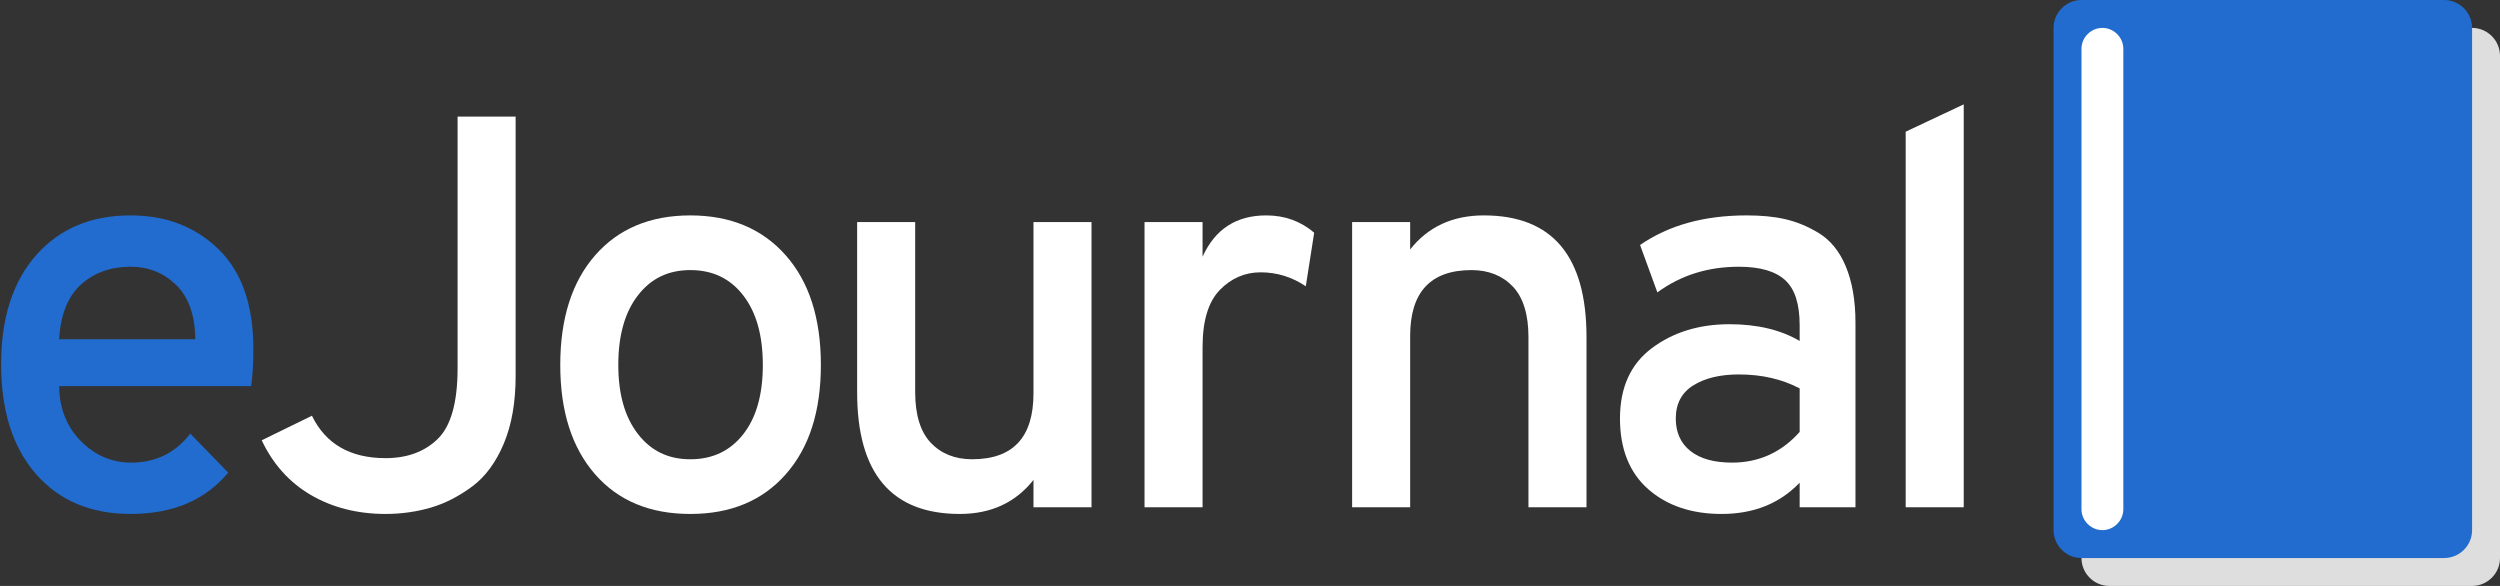 <?xml version="1.0" encoding="utf-8"?>
<!-- Generator: Adobe Illustrator 21.0.2, SVG Export Plug-In . SVG Version: 6.00 Build 0)  -->
<svg version="1.1" xmlns="http://www.w3.org/2000/svg" xmlns:xlink="http://www.w3.org/1999/xlink" x="0px" y="0px"
	 viewBox="0 0 896 210" style="enable-background:new 0 0 896 210;" xml:space="preserve">
<rect x="0" y="0" width="896" height="210" fill="#333333" stroke="none"/>
<style type="text/css">
	.st0{fill-rule:evenodd;clip-rule:evenodd;fill:#DEDEDE;}
	.st1{fill-rule:evenodd;clip-rule:evenodd;fill:#216CCE;}
	.st2{fill-rule:evenodd;clip-rule:evenodd;fill:#FFFFFF;}
	.st3{fill:#216CCE;}
	.st4{fill:#FFFFFF;}
</style>
<g id="Book_1_">
	<g id="Rounded_Rectangle_1">
		<g>
			<path class="st0" d="M886,10H756c-5.5,0-10,4.5-10,10v180c0,5.5,4.5,10,10,10h130c5.5,0,10-4.5,10-10V20
				C896,14.5,891.5,10,886,10z"/>
		</g>
	</g>
	<g id="Rounded_Rectangle_1_copy">
		<g>
			<path class="st1" d="M876,0H746c-5.5,0-10,4.5-10,10v180c0,5.5,4.5,10,10,10h130c5.5,0,10-4.5,10-10V10C886,4.5,881.5,0,876,0z"
				/>
		</g>
	</g>
	<g id="Rounded_Rectangle_2">
		<g>
			<path class="st2" d="M753.5,10c-4.1,0-7.5,3.4-7.5,7.5v165c0,4.1,3.4,7.5,7.5,7.5s7.5-3.4,7.5-7.5v-165
				C761,13.4,757.6,10,753.5,10z"/>
		</g>
	</g>
</g>
<g id="eJournal">
	<g>
		<path class="st3" d="M46.8,184.2c-14.3,0-25.6-4.8-33.9-14.3c-8.3-9.5-12.5-22.6-12.5-39.3c0-16.7,4.2-29.7,12.6-39.2
			c8.4-9.5,19.7-14.2,33.8-14.2c12.8,0,23.3,4.1,31.6,12.2c8.3,8.1,12.4,20,12.4,35.6c0,5.7-0.3,10.2-0.8,13.4H21.2
			c0.1,8.1,2.8,14.7,7.9,19.8c5.1,5.1,11.1,7.6,17.9,7.6c8.8,0,15.9-3.5,21.2-10.4l13.6,14C73.5,179.3,61.9,184.2,46.8,184.2z
			 M21.2,121.6H70c-0.1-8.8-2.5-15.3-7-19.6c-4.5-4.3-9.9-6.4-16.2-6.4c-7.1,0-13,2.1-17.7,6.3C24.4,106.1,21.7,112.7,21.2,121.6z"
			/>
		<path class="st4" d="M138.2,184.2c-10.1,0-19.1-2.3-26.8-6.8c-7.7-4.5-13.6-11.1-17.6-19.6l18-8.8c4.9,10.1,13.7,15.2,26.4,15.2
			c7.7,0,14-2.3,18.7-6.9c4.7-4.6,7.1-13,7.1-25.3V41.8h20.8v93c0,9.3-1.4,17.4-4.2,24.1c-2.8,6.7-6.6,11.9-11.3,15.4
			c-4.7,3.5-9.7,6.1-14.8,7.6C149.4,183.4,143.9,184.2,138.2,184.2z"/>
		<path class="st4" d="M281.6,170c-8.4,9.5-19.8,14.2-34.2,14.2s-25.8-4.7-34.1-14.2c-8.3-9.5-12.5-22.5-12.5-39.2
			c0-16.7,4.2-29.8,12.5-39.3c8.3-9.5,19.7-14.3,34.1-14.3s25.8,4.8,34.2,14.3c8.4,9.5,12.6,22.6,12.6,39.3
			C294.2,147.5,290,160.5,281.6,170z M247.4,164.6c8,0,14.3-3,19-9c4.7-6,7-14.3,7-24.8c0-10.5-2.3-18.8-7-24.9
			c-4.7-6.1-11-9.1-19-9.1c-7.9,0-14.1,3-18.8,9.1c-4.7,6.1-7,14.4-7,24.9c0,10.4,2.3,18.6,7,24.7
			C233.3,161.6,239.5,164.6,247.4,164.6z"/>
		<path class="st4" d="M370.4,181.8V172c-6.4,8.1-15.2,12.2-26.4,12.2c-24.5,0-36.8-14.5-36.8-43.6v-61H328v61
			c0,8.1,1.9,14.2,5.6,18.1c3.7,3.9,8.7,5.9,14.8,5.9c14.7,0,22-7.9,22-23.6V79.6h20.8v102.2H370.4z"/>
		<path class="st4" d="M410.2,181.8V79.6H431V92c4.5-9.9,12.1-14.8,22.8-14.8c6.7,0,12.4,2.1,17.2,6.2l-3,19.2
			c-4.9-3.3-10.3-5-16.2-5c-5.6,0-10.5,2.1-14.6,6.3c-4.1,4.2-6.2,11-6.2,20.5v57.4H410.2z"/>
		<path class="st4" d="M547.8,181.8v-61c0-8.1-1.9-14.2-5.6-18.1c-3.7-3.9-8.7-5.9-14.8-5.9c-14.7,0-22,7.9-22,23.6v61.4h-20.8V79.6
			h20.8v9.8c6.4-8.1,15.2-12.2,26.4-12.2c24.5,0,36.8,14.5,36.8,43.6v61H547.8z"/>
		<path class="st4" d="M645,181.8V173c-7.2,7.5-16.5,11.2-28,11.2c-10.8,0-19.6-3-26.3-8.9c-6.7-5.9-10.1-14.4-10.1-25.3
			c0-11.1,3.8-19.5,11.4-25.2c7.6-5.7,16.9-8.6,27.8-8.6c10,0,18.4,2,25.2,6v-5.6c0-7.6-1.7-13-5.2-16.2c-3.5-3.2-9-4.8-16.6-4.8
			c-11.2,0-20.9,3.1-29.2,9.2l-6.2-17c10.3-7.1,23-10.6,38.2-10.6c5.1,0,9.6,0.4,13.6,1.3c4,0.9,8.1,2.5,12.2,5
			c4.1,2.5,7.4,6.4,9.7,11.9c2.3,5.5,3.5,12.2,3.5,20.2v66.2H645z M620.8,165.8c9.6,0,17.7-3.7,24.2-11v-15.6
			c-6.3-3.3-13.5-5-21.8-5c-6.7,0-12.1,1.3-16.3,3.9c-4.2,2.6-6.3,6.6-6.3,11.9c0,4.9,1.7,8.8,5.2,11.6
			C609.3,164.4,614.3,165.8,620.8,165.8z"/>
		<path class="st4" d="M683,181.8V47.2l20.8-9.8v144.4H683z"/>
	</g>
</g>
</svg>
